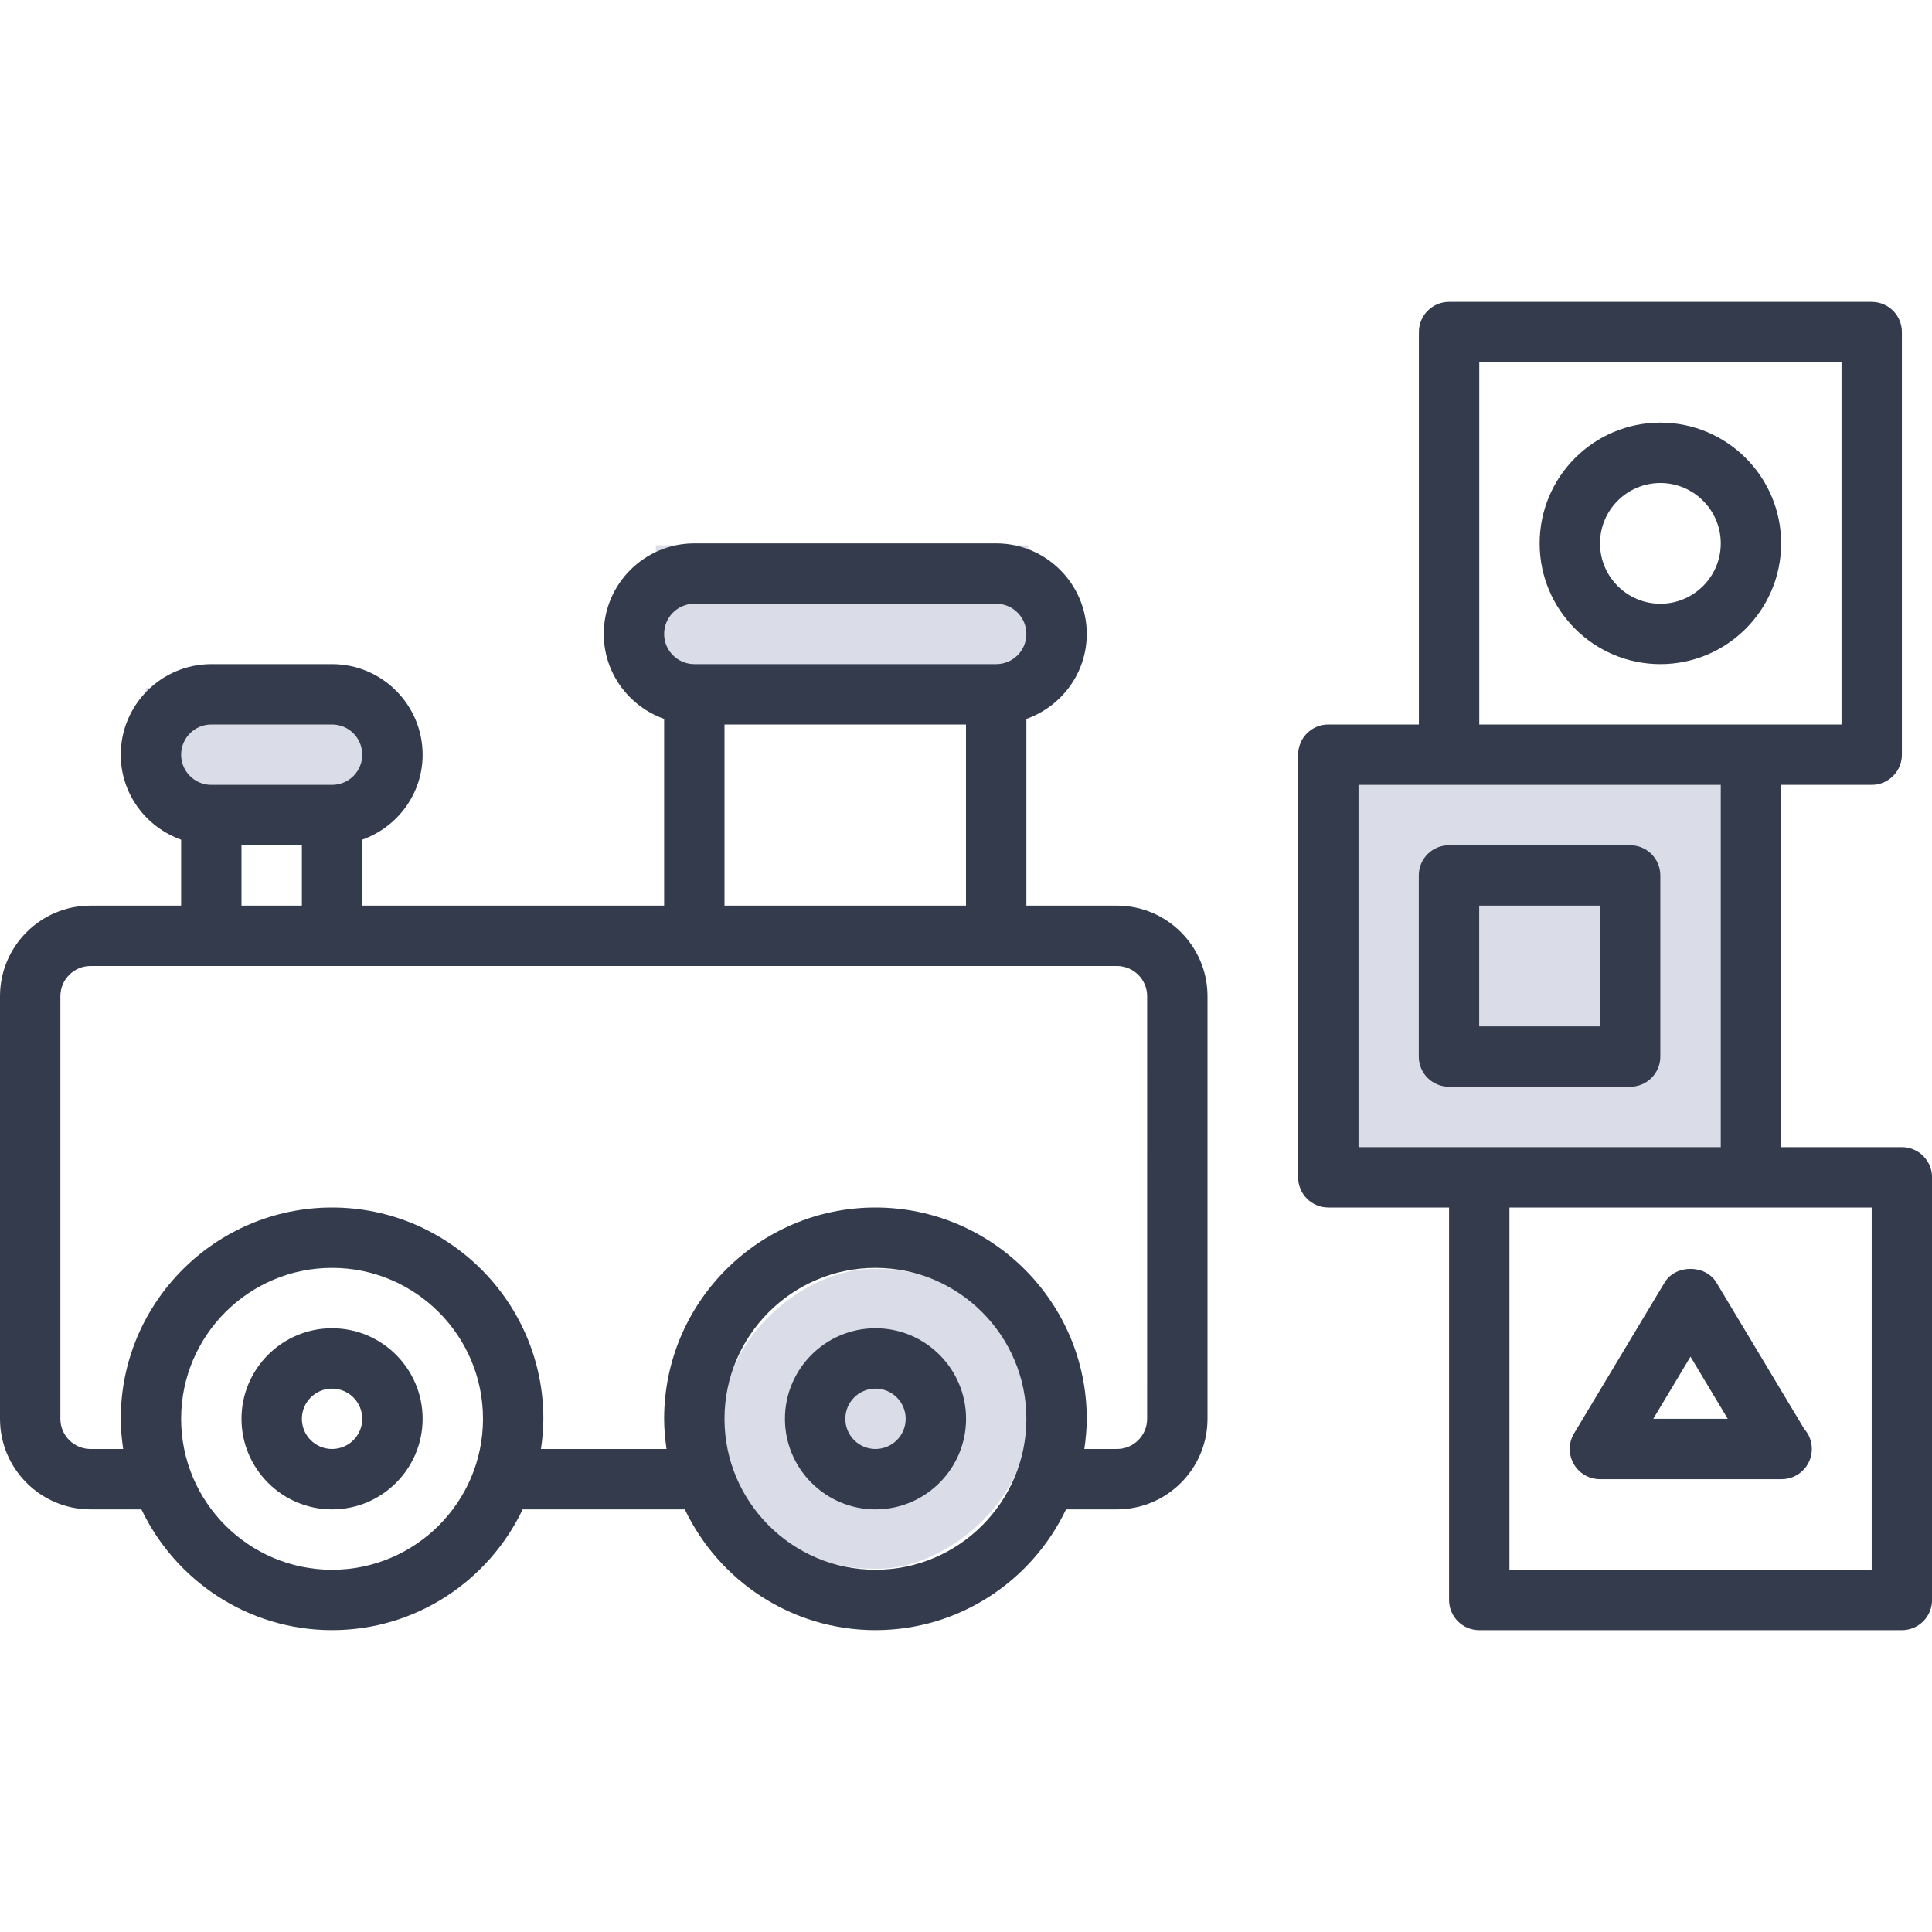 <svg width="60" height="60" viewBox="0 0 60 60" fill="none" xmlns="http://www.w3.org/2000/svg">
<g clip-path="url(#clip0_1501_88010)">
<rect x="22.452" y="48.719" width="9.314" height="9.477" rx="4.657" transform="rotate(-90 22.452 48.719)" fill="#DADDE7"/>
<rect x="20.369" y="21.82" width="4.885" height="11.56" transform="rotate(-90 20.369 21.82)" fill="#DADDE7"/>
<rect x="4.532" y="25.09" width="3.725" height="7.335" transform="rotate(-90 4.532 25.09)" fill="#DADDE7"/>
<path d="M10.312 41.25C8.762 41.25 7.5 42.512 7.5 44.062C7.5 45.613 8.762 46.875 10.312 46.875C11.863 46.875 13.125 45.613 13.125 44.062C13.125 42.512 11.863 41.25 10.312 41.25ZM10.312 45C9.795 45 9.375 44.58 9.375 44.062C9.375 43.545 9.795 43.125 10.312 43.125C10.83 43.125 11.25 43.545 11.25 44.062C11.25 44.58 10.83 45 10.312 45Z" fill="#343B4C"/>
<path d="M27.189 41.25C25.639 41.25 24.377 42.512 24.377 44.062C24.377 45.613 25.639 46.875 27.189 46.875C28.74 46.875 30.002 45.613 30.002 44.062C30.002 42.512 28.74 41.25 27.189 41.25ZM27.189 45C26.672 45 26.252 44.58 26.252 44.062C26.252 43.545 26.672 43.125 27.189 43.125C27.707 43.125 28.127 43.545 28.127 44.062C28.127 44.58 27.707 45 27.189 45Z" fill="#343B4C"/>
<rect x="41.325" y="36.191" width="12.637" height="12.858" transform="rotate(-90 41.325 36.191)" fill="#DADDE7"/>
<path d="M34.688 28.125H31.875V22.327C32.964 21.939 33.75 20.908 33.75 19.688C33.75 18.137 32.489 16.875 30.938 16.875H21.563C20.012 16.875 18.75 18.137 18.75 19.688C18.75 20.908 19.537 21.938 20.625 22.327V28.125H11.25V26.077C12.339 25.689 13.125 24.658 13.125 23.438C13.125 21.887 11.863 20.625 10.313 20.625H6.563C5.012 20.625 3.75 21.887 3.75 23.438C3.75 24.658 4.536 25.689 5.625 26.077V28.125H2.813C1.262 28.125 0 29.387 0 30.938V44.063C0 45.614 1.262 46.875 2.813 46.875H4.392C5.448 49.088 7.701 50.625 10.313 50.625C12.923 50.625 15.176 49.088 16.232 46.875H21.267C22.323 49.088 24.576 50.625 27.188 50.625C29.799 50.625 32.052 49.088 33.107 46.875H34.688C36.239 46.875 37.5 45.614 37.5 44.063V30.938C37.5 29.387 36.239 28.125 34.688 28.125ZM21.563 18.75H30.938C31.455 18.75 31.875 19.17 31.875 19.688C31.875 20.205 31.455 20.625 30.938 20.625H21.563C21.045 20.625 20.625 20.205 20.625 19.688C20.625 19.17 21.045 18.75 21.563 18.75ZM22.5 22.5H30V28.125H22.5V22.5ZM6.563 22.5H10.313C10.83 22.5 11.25 22.92 11.25 23.438C11.25 23.955 10.83 24.375 10.313 24.375H6.563C6.045 24.375 5.625 23.955 5.625 23.438C5.625 22.92 6.045 22.5 6.563 22.5ZM7.5 26.25H9.375V28.125H7.5V26.25ZM10.313 48.75C7.728 48.75 5.625 46.648 5.625 44.063C5.625 41.478 7.728 39.375 10.313 39.375C12.898 39.375 15 41.478 15 44.063C15 46.648 12.898 48.75 10.313 48.75ZM27.188 48.75C24.603 48.75 22.5 46.648 22.5 44.063C22.5 41.478 24.603 39.375 27.188 39.375C29.773 39.375 31.875 41.478 31.875 44.063C31.875 46.648 29.773 48.75 27.188 48.75ZM35.625 44.063C35.625 44.58 35.205 45 34.688 45H33.675C33.719 44.694 33.75 44.383 33.75 44.063C33.75 40.445 30.806 37.5 27.188 37.5C23.57 37.5 20.625 40.445 20.625 44.063C20.625 44.383 20.656 44.694 20.7 45H16.8C16.844 44.694 16.875 44.383 16.875 44.063C16.875 40.445 13.931 37.5 10.313 37.5C6.695 37.5 3.75 40.445 3.75 44.063C3.75 44.383 3.781 44.694 3.825 45H2.813C2.295 45 1.875 44.58 1.875 44.063V30.938C1.875 30.42 2.295 30 2.813 30H34.688C35.205 30 35.626 30.42 35.626 30.938L35.625 44.063Z" fill="#343B4C"/>
<path d="M59.065 35.625H55.315V24.375H58.127C58.646 24.375 59.065 23.956 59.065 23.438V10.312C59.065 9.794 58.646 9.375 58.127 9.375H45.002C44.483 9.375 44.065 9.794 44.065 10.312V22.5H41.252C40.733 22.5 40.315 22.919 40.315 23.438V36.563C40.315 37.081 40.733 37.5 41.252 37.5H45.002V49.688C45.002 50.206 45.421 50.626 45.94 50.626H59.065C59.583 50.626 60.002 50.206 60.002 49.688V36.563C60.002 36.044 59.583 35.625 59.065 35.625ZM45.94 11.25H57.19V22.5H45.94V11.25ZM42.19 24.375H53.44V35.625H42.19V24.375ZM58.127 48.751H46.877V37.5H58.127V48.751Z" fill="#343B4C"/>
<path d="M51.565 13.125C49.496 13.125 47.815 14.807 47.815 16.875C47.815 18.943 49.496 20.625 51.565 20.625C53.633 20.625 55.315 18.943 55.315 16.875C55.315 14.807 53.633 13.125 51.565 13.125ZM51.565 18.75C50.53 18.75 49.69 17.909 49.69 16.875C49.69 15.841 50.53 15 51.565 15C52.597 15 53.44 15.841 53.44 16.875C53.44 17.909 52.597 18.75 51.565 18.75Z" fill="#343B4C"/>
<path d="M51.563 32.813V27.188C51.563 26.669 51.144 26.25 50.625 26.25H45C44.481 26.25 44.062 26.669 44.062 27.188V32.813C44.062 33.331 44.481 33.75 45 33.75H50.625C51.144 33.75 51.563 33.331 51.563 32.813ZM49.688 31.875H45.938V28.125H49.688V31.875Z" fill="#343B4C"/>
<path d="M51.696 39.829L48.884 44.516C48.709 44.805 48.706 45.166 48.872 45.461C49.039 45.756 49.35 45.937 49.688 45.937H55.312H55.331C55.849 45.937 56.268 45.518 56.268 44.999C56.268 44.76 56.179 44.543 56.032 44.377L53.304 39.83C52.965 39.265 52.035 39.265 51.696 39.829L51.696 39.829ZM51.344 44.062L52.5 42.133L53.656 44.062H51.344Z" fill="#343B4C"/>
</g>
<defs>
<clipPath id="clip0_1501_88010">
<rect width="60" height="60" fill="white"/>
</clipPath>
</defs>
</svg>
